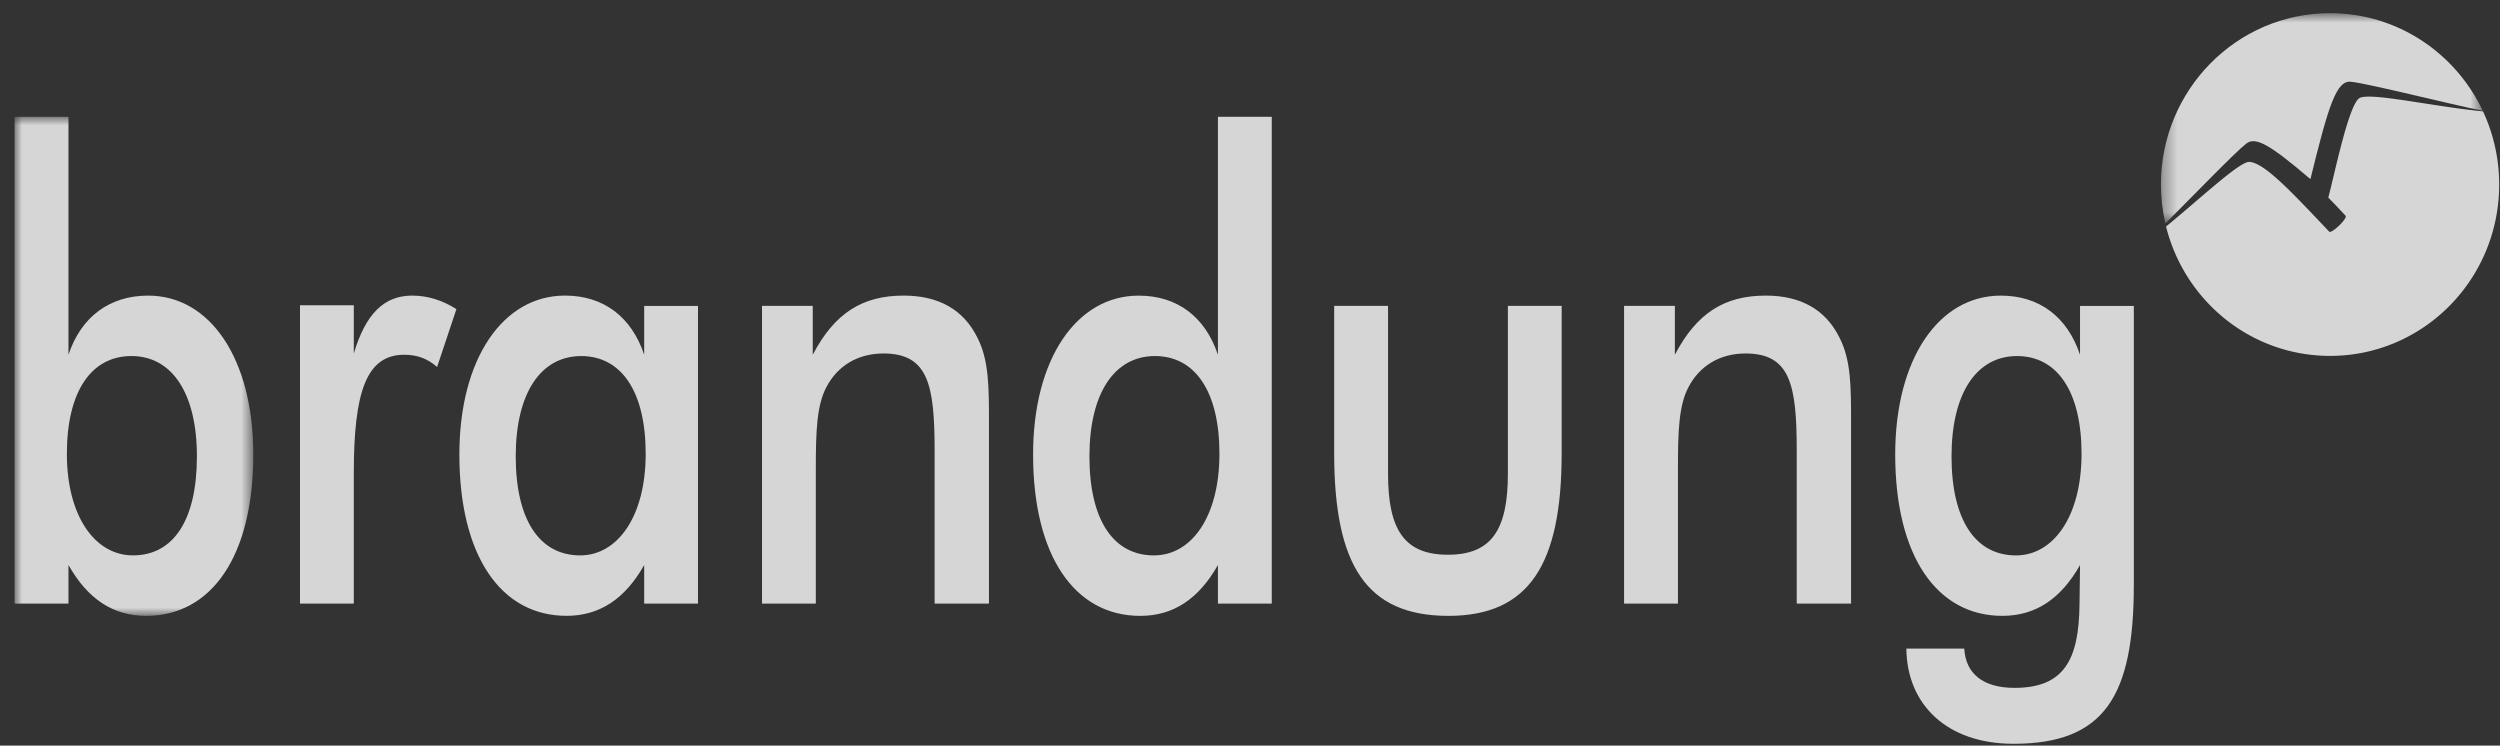 <svg xmlns="http://www.w3.org/2000/svg" xmlns:xlink="http://www.w3.org/1999/xlink" width="171" height="51" viewBox="0 0 171 51">
    <rect x="0" y="0" width="171" height="51" fill="#333333" stroke="none"/>
    <defs>
        <path id="a" d="M0 .93h16.324v34.133H0z"/>
        <path id="c" d="M1.344.852h22.01v14.384H1.344z"/>
    </defs>
    <g fill="none" fill-rule="evenodd" opacity=".8">
        <g transform="translate(1 7.061)">
            <mask id="b" fill="#fff">
                <use xlink:href="#a"/>
            </mask>
            <path fill="#FFF" d="M3.683.93H-.001v33.295h3.684v-2.64c1.32 2.334 3.055 3.478 5.312 3.478 4.483 0 7.33-4.09 7.33-11.04 0-6.552-2.956-10.864-7.192-10.864-2.639 0-4.586 1.451-5.45 4.045V.93zm-.109 23.048c0-4.266 1.67-6.686 4.415-6.686 2.78 0 4.48 2.552 4.48 6.861 0 4.354-1.597 6.774-4.377 6.774-2.57 0-4.518-2.64-4.518-6.95z" mask="url(#b)"/>
        </g>
        <path fill="#FFF" d="M24.2 24.179V20.88h-3.68v20.407h3.68V32.36c0-5.498.839-8.094 3.44-8.094.834 0 1.563.22 2.257.836l1.321-3.959c-.974-.615-1.98-.924-3.023-.924-1.945 0-3.195 1.276-3.994 3.96M44.165 31.04c0 4.311-1.943 6.949-4.48 6.949-2.777 0-4.409-2.419-4.409-6.774 0-4.31 1.7-6.86 4.478-6.86 2.747 0 4.411 2.418 4.411 6.685zm3.577 10.247V20.924h-3.68v3.342c-.867-2.595-2.78-4.048-5.415-4.048-4.24 0-7.226 4.313-7.226 10.866 0 6.947 2.848 11.038 7.325 11.038 2.258 0 3.996-1.141 5.316-3.472v2.637h3.68zM52.122 41.287h3.68v-9.28c0-2.55.07-4.312.732-5.542.76-1.451 2.15-2.287 3.889-2.287 3.054 0 3.505 2.11 3.505 6.64v10.469h3.717v-12.36c0-2.462 0-4.31-.8-5.848-.937-1.893-2.637-2.86-5.034-2.86-2.813 0-4.724 1.188-6.219 4.047v-3.343h-3.47v20.364zM83.306 7.991v16.275c-.868-2.594-2.78-4.045-5.42-4.045-4.235 0-7.223 4.311-7.223 10.864 0 6.949 2.848 11.04 7.329 11.04 2.257 0 3.994-1.145 5.314-3.478v2.64h3.682V7.99h-3.682zm.103 23.048c0 4.31-1.91 6.95-4.48 6.95-2.779 0-4.412-2.421-4.412-6.774 0-4.31 1.703-6.862 4.483-6.862 2.742 0 4.41 2.42 4.41 6.686zM94.942 20.923h-3.684v10.072c0 7.654 2.19 11.13 7.815 11.13 5.524 0 7.745-3.52 7.745-11.13V20.923h-3.679v11.48c0 3.827-1.111 5.541-4.1 5.541-2.984 0-4.097-1.714-4.097-5.541v-11.48zM111.087 41.287h3.684v-9.28c0-2.55.068-4.312.73-5.542.761-1.451 2.151-2.287 3.888-2.287 3.055 0 3.507 2.11 3.507 6.64v10.469h3.717v-12.36c0-2.462 0-4.31-.8-5.848-.937-1.893-2.637-2.86-5.034-2.86-2.815 0-4.724 1.188-6.218 4.047v-3.343h-3.474v20.364zM145.954 40.012V20.924h-3.68v3.343c-.868-2.596-2.78-4.047-5.42-4.047-4.236 0-7.222 4.311-7.222 10.864 0 6.949 2.848 11.04 7.327 11.04 2.258 0 3.996-1.143 5.316-3.476l-.037 2.683c-.035 3.826-1.078 5.719-4.444 5.719-2.156 0-3.337-.967-3.44-2.685h-3.958c.033 3.828 2.778 6.51 7.327 6.51 6.217 0 8.23-3.254 8.23-10.863m-3.576-8.972c0 4.31-1.944 6.95-4.48 6.95-2.78 0-4.413-2.421-4.413-6.774 0-4.31 1.703-6.862 4.481-6.862 2.745 0 4.412 2.419 4.412 6.686"/>
        <g transform="translate(146.464 .051)">
            <mask id="d" fill="#fff">
                <use xlink:href="#c"/>
            </mask>
            <path fill="#FFF" d="M7.173 9.776c.641-.496 1.59.03 4.395 2.426 1.244-5.063 1.779-6.758 2.764-6.662 1.186.116 6.973 1.585 9.022 1.983C21.491 3.578 17.516.85 12.912.85 6.522.85 1.344 6.098 1.344 12.574c0 .914.108 1.806.304 2.662 1.872-1.869 4.757-4.858 5.525-5.46" mask="url(#d)"/>
        </g>
        <path fill="#FFF" d="M169.838 7.618c-3.483-.338-7.905-1.363-8.49-.883-.74.606-1.675 5.228-2.093 6.782.67.677.742.777 1.18 1.234.17.18-.96 1.258-1.118 1.092-2.37-2.487-4.397-4.721-5.465-4.769-.653-.03-3.21 2.378-5.694 4.422 1.267 5.084 5.806 8.847 11.218 8.847 6.39 0 11.567-5.247 11.567-11.72a11.81 11.81 0 0 0-1.105-5.005"/>
    </g>
</svg>
